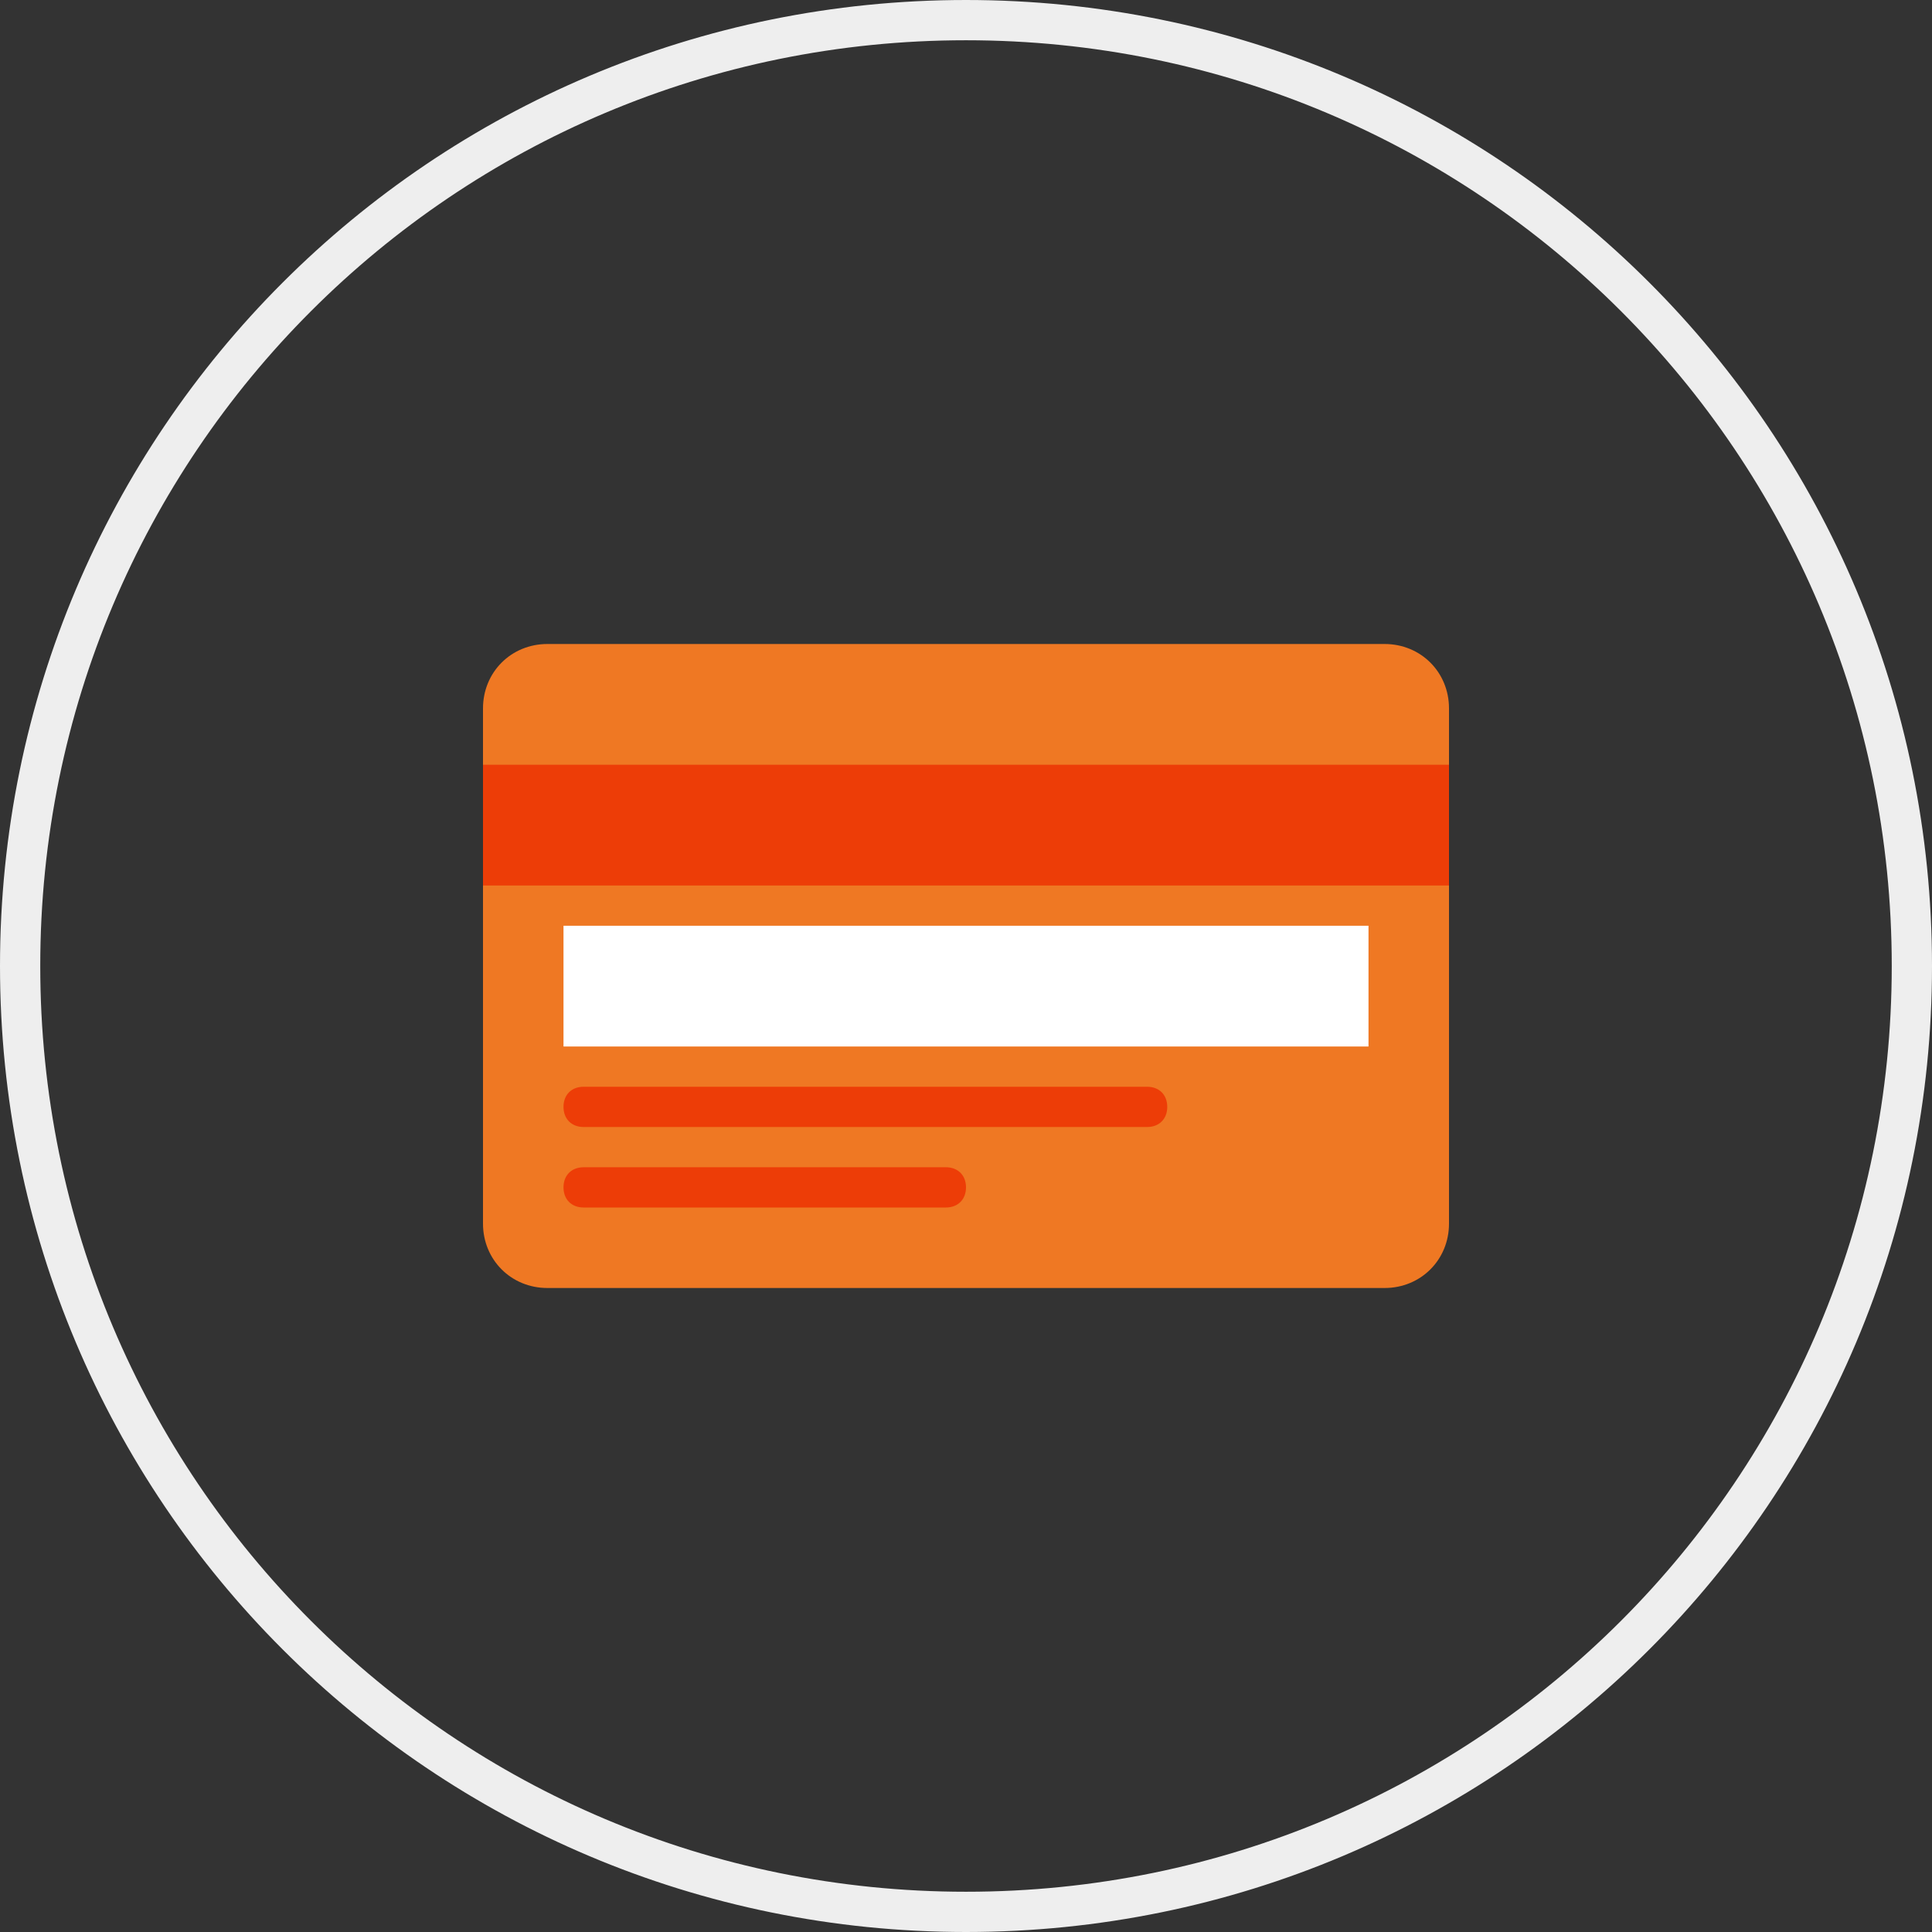 <?xml version="1.0" encoding="utf-8"?>
<!-- Generator: Adobe Illustrator 25.4.1, SVG Export Plug-In . SVG Version: 6.00 Build 0)  -->
<svg version="1.1" id="Layer_1" xmlns="http://www.w3.org/2000/svg" xmlns:xlink="http://www.w3.org/1999/xlink" x="0px" y="0px"
	 viewBox="0 0 48 48" style="enable-background:new 0 0 48 48;" xml:space="preserve">
<rect x="0" y="0" width="48" height="48" fill="#333333" stroke="none"/>
<style type="text/css">
	.st0{fill:none;stroke:#EEEEEE;}
	.st1{fill-rule:evenodd;clip-rule:evenodd;fill:#FFFFFF;}
	.st2{fill:none;}
	.st3{fill-rule:evenodd;clip-rule:evenodd;fill:#EF7823;}
	.st4{fill-rule:evenodd;clip-rule:evenodd;fill:#ED3D07;}
</style>
<desc>Created with Sketch.</desc>
<g id="Symbols">
	<g id="credito">
		<g id="Group-60">
			<g id="icon">
				<path id="Oval" class="st0" d="M24,47.5C37,47.5,47.5,37,47.5,24S37,0.5,24,0.5S0.5,11,0.5,24S11,47.5,24,47.5z"/>
				<g id="Group" transform="translate(14, 24)">
					<path id="Fill-10" class="st1" d="M0,0.5C0,0.2,0.2,0,0.5,0h3C3.8,0,4,0.2,4,0.5C4,0.8,3.8,1,3.5,1h-3C0.2,1,0,0.8,0,0.5"/>
					<path id="Fill-11" class="st1" d="M5,0.5C5,0.2,5.2,0,5.5,0h3C8.8,0,9,0.2,9,0.5C9,0.8,8.8,1,8.5,1h-3C5.2,1,5,0.8,5,0.5"/>
					<path id="Fill-12" class="st1" d="M10,0.5C10,0.2,10.2,0,10.5,0h3C13.8,0,14,0.2,14,0.5C14,0.8,13.8,1,13.5,1h-3
						C10.2,1,10,0.8,10,0.5"/>
					<path id="Fill-13" class="st1" d="M16,0.5C16,0.2,16.2,0,16.5,0h3C19.8,0,20,0.2,20,0.5C20,0.8,19.8,1,19.5,1h-3
						C16.2,1,16,0.8,16,0.5"/>
				</g>
			</g>
			<g id="icono_tc" transform="translate(12, 12)">
				<rect id="Rectangle-51" class="st2" width="24" height="24"/>
				<g id="Group-2" transform="translate(0, 4)">
					<path id="Rectangle-path" class="st3" d="M1.6,0h20.8l0,0C23.3,0,24,0.7,24,1.6v12.8l0,0c0,0.9-0.7,1.6-1.6,1.6H1.6l0,0
						C0.7,16,0,15.3,0,14.4V1.6l0,0C0,0.7,0.7,0,1.6,0z"/>
					<rect id="Rectangle-path_00000060006509916574449910000004781154883851722909_" y="3" class="st4" width="24" height="3"/>
					
						<rect id="Rectangle-path_00000021119433237355397460000005894821968257253533_" x="2" y="7" class="st1" width="20" height="3"/>
					<path id="Rectangle-path_00000130627180015763907120000005213528006525376433_" class="st4" d="M2.5,13h9
						c0.3,0,0.5,0.2,0.5,0.5l0,0c0,0.3-0.2,0.5-0.5,0.5h-9C2.2,14,2,13.8,2,13.5l0,0C2,13.2,2.2,13,2.5,13z"/>
					<path id="Rectangle-path_00000073719092258519253220000012899599857187804312_" class="st4" d="M2.5,11h14
						c0.3,0,0.5,0.2,0.5,0.5l0,0c0,0.3-0.2,0.5-0.5,0.5h-14C2.2,12,2,11.8,2,11.5l0,0C2,11.2,2.2,11,2.5,11z"/>
				</g>
			</g>
		</g>
	</g>
</g>
</svg>

